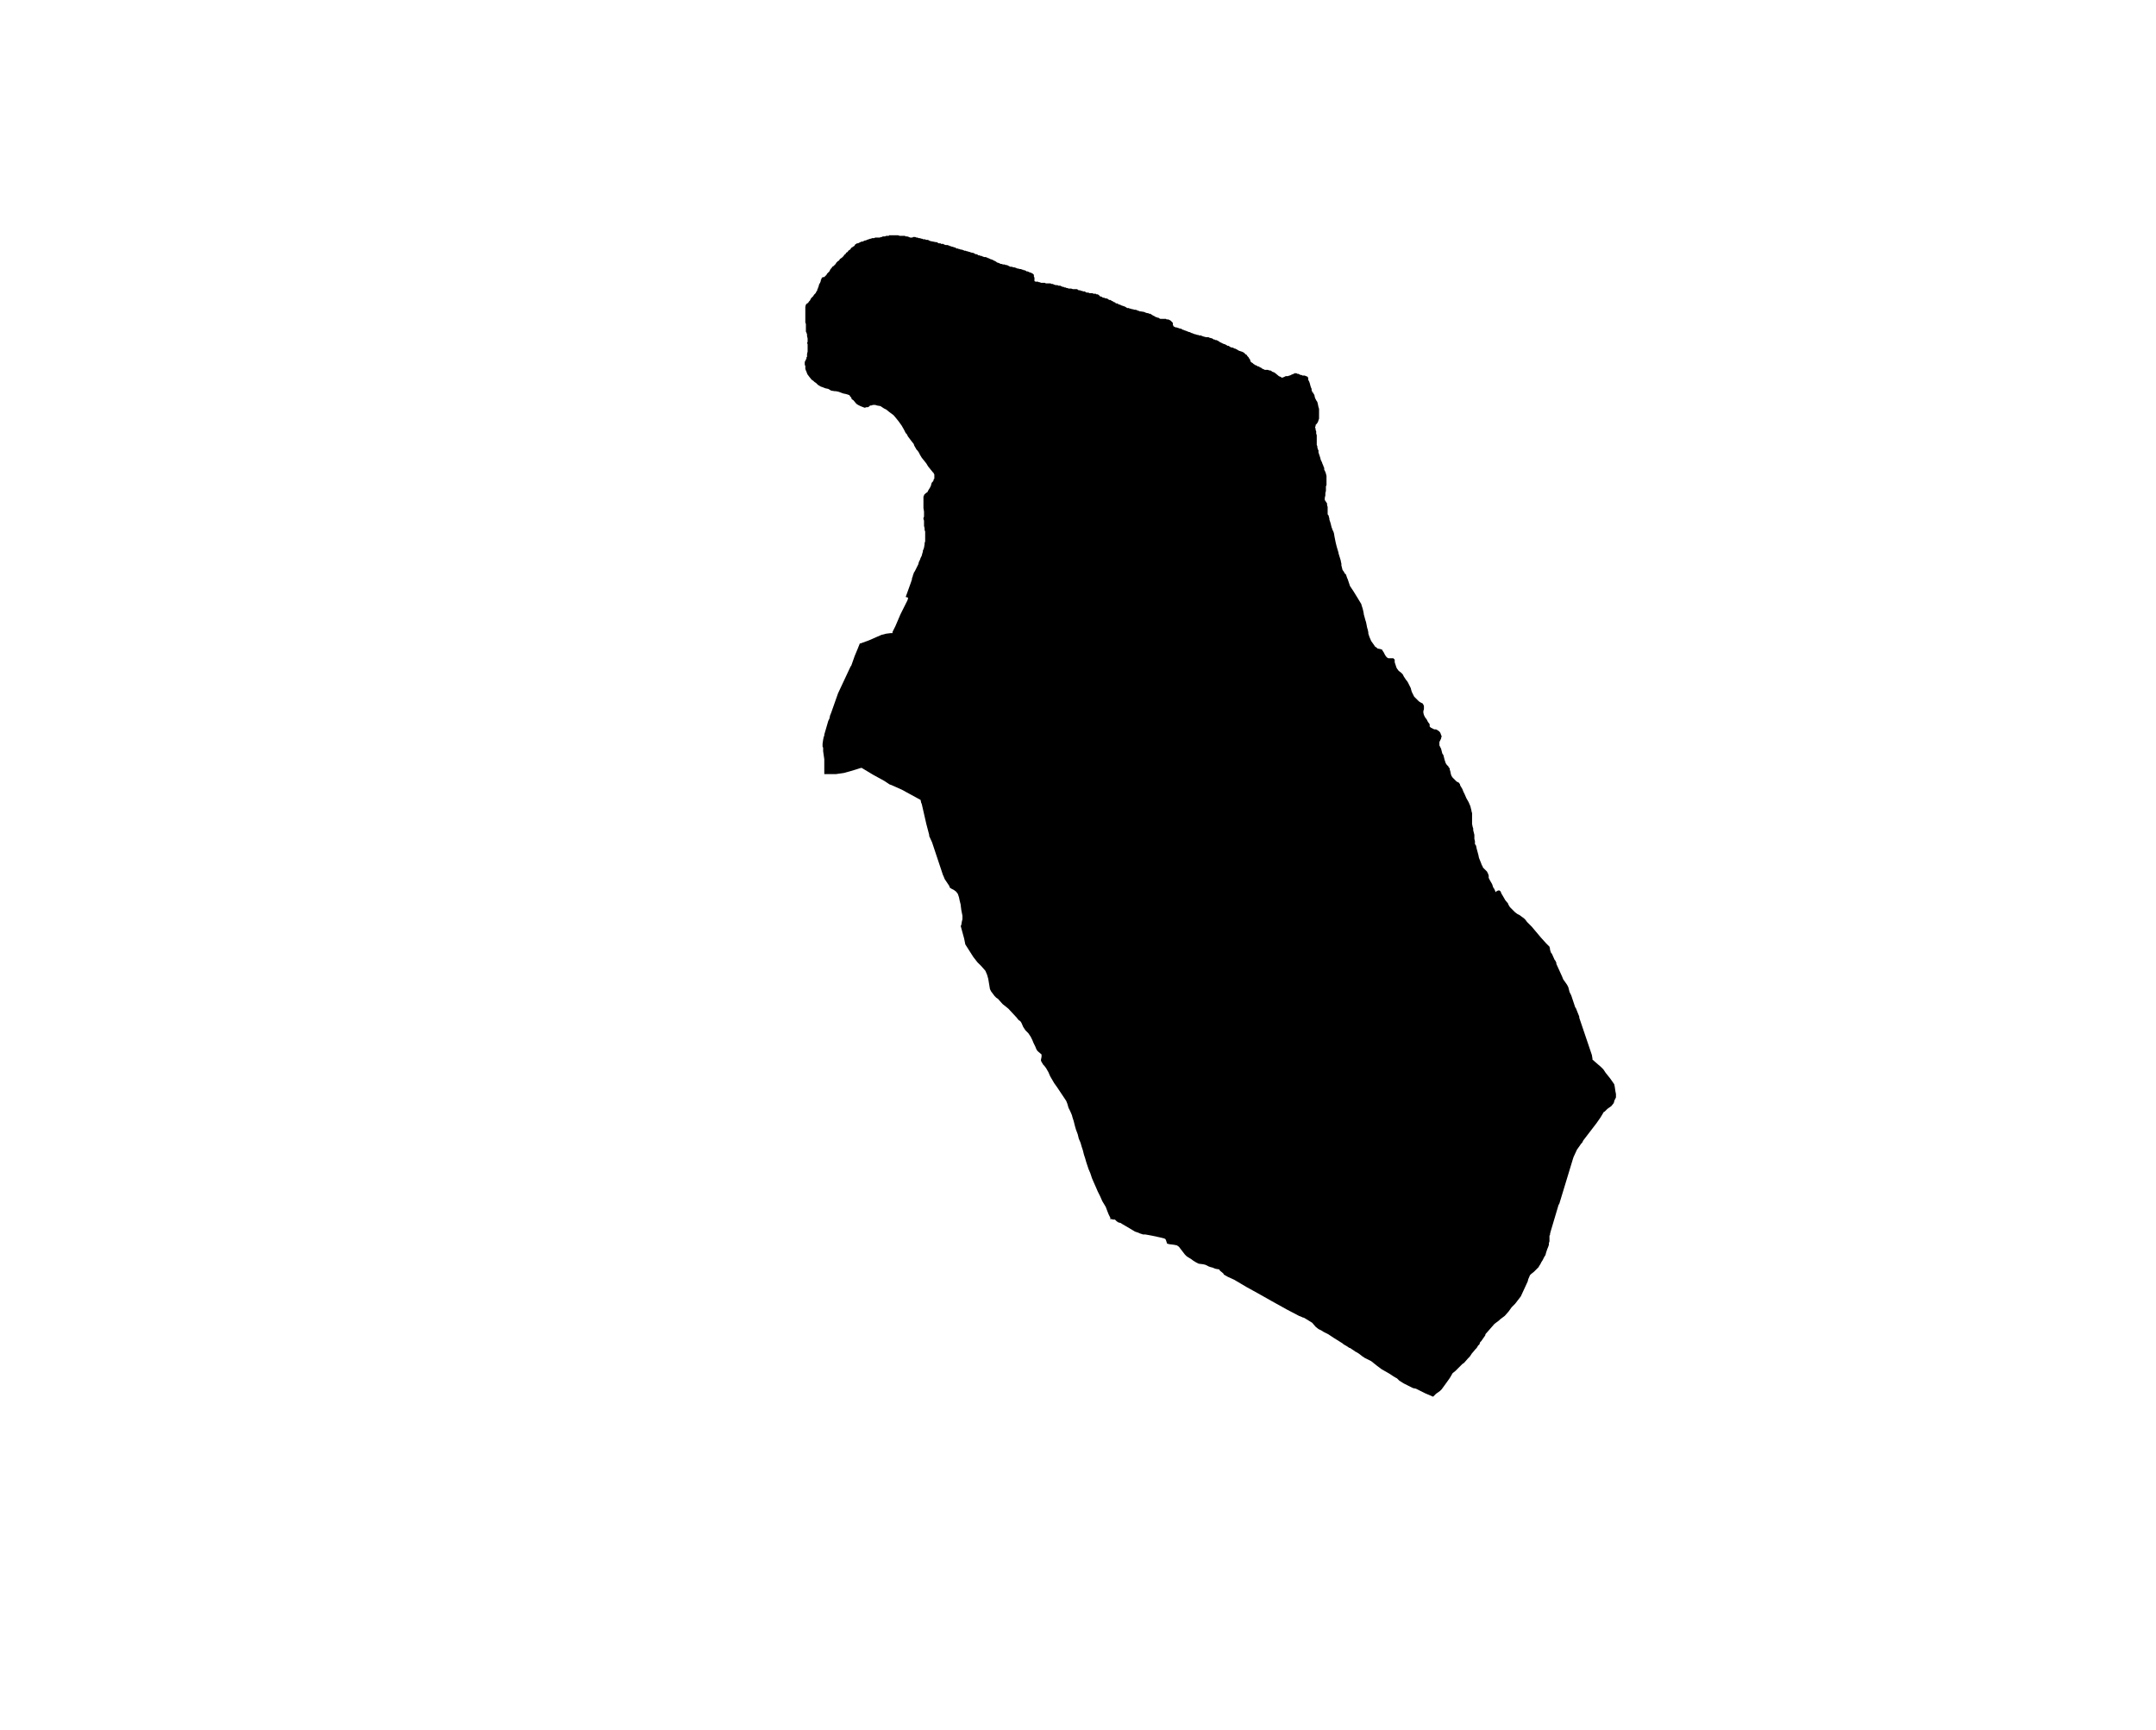<?xml version="1.0" encoding="UTF-8" standalone="no"?>
<svg
   xmlns:dc="http://purl.org/dc/elements/1.1/"
   xmlns:cc="http://creativecommons.org/ns#"
   xmlns:rdf="http://www.w3.org/1999/02/22-rdf-syntax-ns#"
   xmlns:svg="http://www.w3.org/2000/svg"
   xmlns="http://www.w3.org/2000/svg"
   xmlns:sodipodi="http://sodipodi.sourceforge.net/DTD/sodipodi-0.dtd"
   xmlns:inkscape="http://www.inkscape.org/namespaces/inkscape"
   version="1.2"
   width="800"
   height="642"
   viewBox="0 0 800 642"
   stroke-linecap="round"
   stroke-linejoin="round"
   id="svg5"
   sodipodi:docname="Zare.svg"
   inkscape:version="0.92.5 (2060ec1f9f, 2020-04-08)">
  <defs
     id="defs9" />
  <sodipodi:namedview
     pagecolor="#ffffff"
     bordercolor="#666666"
     borderopacity="1"
     objecttolerance="10"
     gridtolerance="10"
     guidetolerance="10"
     inkscape:pageopacity="0"
     inkscape:pageshadow="2"
     inkscape:window-width="1848"
     inkscape:window-height="1016"
     id="namedview7"
     showgrid="false"
     inkscape:zoom="1.0397333"
     inkscape:cx="400"
     inkscape:cy="321"
     inkscape:window-x="72"
     inkscape:window-y="27"
     inkscape:window-maximized="1"
     inkscape:current-layer="svg5" />
  <g
     id="Zare"
     transform="matrix(21.271,0,0,21.271,-12149.991,-7821.092)">
    <path
       d="m 594.01,374.26 0.01,0.02 v 0.03 l 0.02,0.04 0.01,0.03 0.01,0.04 0.01,0.03 0.01,0.02 v 0.02 0.01 l 0.01,0.01 v 0.02 l 0.02,0.01 v 0.01 l 0.02,0.03 v 0.01 l 0.01,0.04 0.02,0.04 0.02,0.03 0.01,0.04 0.01,0.05 0.01,0.03 v 0.03 0.04 0.02 0.01 0.01 0.01 0.03 0.02 l -0.01,0.03 -0.01,0.03 -0.02,0.03 -0.02,0.02 v 0.02 l -0.01,0.02 v 0 l 0.01,0.03 v 0.02 l 0.01,0.02 v 0.02 0.01 0.01 l 0.01,0.03 v 0.01 0.02 0.03 0.03 0.02 0.02 0.02 0 0.02 l 0.01,0.02 v 0.02 l 0.01,0.04 0.01,0.01 v 0.02 0.02 l 0.01,0.03 0.01,0.03 0.01,0.03 0.01,0.04 0.02,0.04 0.01,0.03 0.01,0.02 0.01,0.03 0.01,0.02 v 0.03 l 0.02,0.04 0.01,0.03 0.01,0.04 v 0.03 0.02 0.03 0.02 0.04 0.02 0 l -0.01,0.02 v 0.02 0.03 0.03 l -0.01,0.04 v 0.02 0.02 l -0.01,0.04 v 0.02 0.01 0.01 l 0.02,0.03 0.02,0.03 v 0.03 l 0.01,0.03 v 0.02 0.03 0.05 0 0.03 l 0.01,0.01 0.01,0.02 v 0.01 l 0.01,0.03 v 0 0.02 l 0.01,0.03 0.01,0.03 0.02,0.08 0.01,0.02 v 0.01 l 0.01,0.02 0.01,0.02 0.01,0.03 0.01,0.06 0.02,0.1 0.02,0.08 0.03,0.1 v 0.01 l 0.04,0.13 v 0.01 l 0.01,0.04 v 0.03 l 0.01,0.04 0.01,0.04 0.03,0.04 v 0.01 l 0.02,0.02 0.01,0.01 0.01,0.03 0.01,0.03 0.01,0.02 0.02,0.06 0.02,0.06 0.06,0.09 0.08,0.13 0.03,0.05 0.03,0.05 v 0.01 l 0.02,0.06 0.01,0.04 0.01,0.05 v 0.01 l 0.03,0.11 0.01,0.03 0.02,0.1 0.01,0.03 0.01,0.05 v 0.01 0.01 l 0.02,0.06 0.03,0.07 0.05,0.07 0.02,0.03 0.02,0.01 0.02,0.02 0.05,0.01 0.03,0.01 0.01,0.02 0.02,0.03 0.02,0.04 0.02,0.03 0.02,0.02 0.02,0.01 h 0.04 0.02 0.03 v 0.01 h 0.01 l 0.01,0.02 v 0.01 0.03 l 0.01,0.03 0.01,0.03 0.01,0.03 0.01,0.02 0.03,0.04 0.04,0.03 0.03,0.03 0.02,0.04 0.04,0.06 0.01,0.01 0.02,0.03 0.03,0.06 0.02,0.04 0.01,0.04 0.01,0.03 v 0 l 0.02,0.04 0.02,0.04 0.02,0.02 0.02,0.02 0.02,0.02 0.02,0.02 0.03,0.02 0.04,0.02 0.01,0.02 0.01,0.02 v 0.03 0.03 l -0.01,0.03 v 0.03 l 0.01,0.04 0.02,0.04 0.03,0.04 0.02,0.04 0.03,0.04 v 0.04 l 0.02,0.02 0.04,0.02 0.02,0.01 h 0.03 l 0.02,0.01 0.03,0.02 0.02,0.02 0.01,0.02 0.01,0.03 0.01,0.02 -0.01,0.03 v 0.01 l -0.02,0.04 -0.01,0.02 v 0.02 0.04 l 0.03,0.06 0.01,0.04 0.01,0.04 0.02,0.03 0.01,0.04 0.01,0.04 0.01,0.03 0.01,0.03 0.02,0.03 0.03,0.03 v 0.01 l 0.02,0.02 v 0.02 l 0.01,0.03 0.01,0.05 0.01,0.03 0.02,0.03 0.03,0.03 0.04,0.04 0.04,0.02 0.02,0.03 v 0.01 l 0.01,0.02 0.03,0.05 0.02,0.05 0.01,0.02 0.01,0.02 0.03,0.07 0.04,0.07 0.03,0.07 0.01,0.04 0.01,0.04 v 0.01 l 0.01,0.03 v 0.04 0.06 0.04 0.05 l 0.01,0.05 0.01,0.03 v 0.03 l 0.01,0.04 0.01,0.04 v 0.04 0.03 l 0.01,0.04 v 0.05 l 0.02,0.03 0.01,0.05 0.03,0.11 0.01,0.05 0.02,0.05 0.02,0.05 0.01,0.03 0.01,0.01 0.01,0.03 0.03,0.03 0.02,0.02 0.02,0.02 0.02,0.04 0.01,0.03 v 0.01 0.03 l 0.02,0.04 0.04,0.07 0.02,0.06 0.01,0.01 0.01,0.02 0.01,0.02 0.01,0.03 0.02,-0.02 h 0.01 l 0.01,-0.01 h 0.02 0.01 l 0.02,0.02 0.01,0.03 0.03,0.05 0.04,0.07 0.05,0.06 v 0.01 l 0.03,0.05 0.04,0.04 0.05,0.05 0.04,0.03 0.04,0.02 0.04,0.03 0.04,0.03 0.01,0.01 0.01,0.01 0.03,0.04 0.02,0.02 0.03,0.03 0.02,0.02 0.01,0.01 0.16,0.19 0.09,0.1 0.06,0.06 0.01,0.04 v 0.02 l 0.01,0.02 v 0.01 l 0.01,0.02 0.01,0.01 0.01,0.02 0.04,0.09 0.01,0.01 0.01,0.02 0.01,0.02 v 0.01 0.01 l 0.05,0.11 0.05,0.11 0.02,0.05 0.05,0.07 0.02,0.03 0.02,0.04 0.01,0.04 0.01,0.04 0.03,0.06 0.05,0.15 0.02,0.06 0.01,0.01 0.06,0.15 v 0.01 0.01 l 0.22,0.65 0.01,0.06 v 0.02 l 0.15,0.13 0.04,0.04 0.04,0.06 0.08,0.1 0.07,0.1 0.01,0.05 0.01,0.07 0.01,0.05 v 0.06 l -0.02,0.04 -0.01,0.02 v 0.01 l -0.01,0.03 -0.04,0.05 -0.07,0.05 -0.04,0.04 -0.01,0.01 h -0.01 l -0.06,0.1 -0.07,0.1 -0.23,0.3 -0.02,0.04 -0.02,0.02 -0.02,0.03 -0.05,0.07 -0.06,0.13 -0.01,0.03 -0.1,0.33 -0.14,0.46 -0.01,0.01 -0.14,0.47 -0.01,0.04 v 0.02 l -0.01,0.01 v 0.03 0 0.02 0.02 0.03 l -0.01,0.03 v 0.03 l -0.01,0.03 -0.02,0.05 -0.01,0.03 -0.01,0.03 -0.01,0.04 -0.02,0.03 -0.02,0.04 -0.01,0.02 -0.02,0.03 -0.01,0.02 -0.01,0.02 -0.02,0.03 -0.01,0.02 -0.02,0.02 -0.01,0.01 -0.05,0.05 -0.05,0.04 -0.02,0.02 -0.03,0.07 -0.01,0.04 -0.12,0.26 -0.1,0.13 -0.06,0.06 -0.05,0.07 -0.07,0.08 -0.08,0.06 -0.02,0.02 -0.08,0.06 -0.14,0.16 -0.01,0.01 -0.01,0.02 v 0.01 l -0.07,0.1 -0.02,0.02 -0.01,0.03 -0.01,0.02 h -0.01 l -0.03,0.05 -0.02,0.02 -0.05,0.06 -0.01,0.01 -0.04,0.06 -0.03,0.03 -0.07,0.08 -0.03,0.02 -0.12,0.12 -0.05,0.04 -0.04,0.07 -0.02,0.03 -0.05,0.07 -0.08,0.11 -0.03,0.03 -0.07,0.05 -0.01,0.01 -0.04,0.04 -0.14,-0.06 -0.16,-0.08 -0.05,-0.01 -0.02,-0.01 -0.06,-0.03 -0.08,-0.04 -0.08,-0.05 -0.04,-0.04 -0.02,-0.01 -0.05,-0.03 -0.06,-0.04 -0.07,-0.04 -0.07,-0.04 -0.08,-0.06 -0.05,-0.04 -0.05,-0.04 -0.04,-0.02 -0.08,-0.04 -0.01,-0.01 -0.02,-0.01 -0.05,-0.04 -0.06,-0.04 h -0.01 l -0.01,-0.01 -0.09,-0.06 h -0.01 l -0.06,-0.04 -0.02,-0.01 -0.03,-0.02 -0.01,-0.01 -0.16,-0.1 -0.09,-0.06 -0.08,-0.04 -0.03,-0.02 -0.06,-0.03 -0.05,-0.04 -0.06,-0.07 -0.13,-0.08 -0.02,-0.01 h -0.01 l -0.02,-0.01 -0.05,-0.02 -0.21,-0.11 -0.27,-0.15 -0.23,-0.13 -0.2,-0.11 -0.22,-0.13 -0.11,-0.05 -0.07,-0.04 -0.01,-0.02 -0.06,-0.05 -0.01,-0.02 -0.06,-0.01 -0.03,-0.01 -0.02,-0.01 -0.04,-0.01 -0.03,-0.01 -0.06,-0.03 -0.04,-0.01 -0.08,-0.01 -0.04,-0.02 -0.05,-0.03 -0.04,-0.03 -0.05,-0.03 -0.03,-0.02 -0.03,-0.03 -0.1,-0.13 -0.01,-0.01 -0.03,-0.02 -0.05,-0.01 -0.08,-0.01 -0.04,-0.01 -0.01,-0.03 -0.01,-0.03 -0.01,-0.02 -0.02,-0.01 -0.08,-0.02 -0.14,-0.03 -0.11,-0.02 h -0.01 -0.03 l -0.06,-0.02 -0.02,-0.01 -0.06,-0.02 -0.1,-0.06 -0.12,-0.07 -0.03,-0.02 -0.04,-0.01 -0.03,-0.02 -0.01,-0.01 -0.02,-0.02 h -0.03 l -0.04,-0.01 -0.01,0.01 v -0.03 l -0.01,-0.02 -0.02,-0.04 -0.02,-0.05 -0.03,-0.08 -0.06,-0.1 -0.04,-0.09 -0.04,-0.08 -0.03,-0.07 -0.04,-0.09 -0.03,-0.07 -0.03,-0.09 -0.03,-0.07 -0.02,-0.06 -0.02,-0.06 -0.02,-0.07 -0.02,-0.06 -0.02,-0.08 -0.02,-0.06 -0.02,-0.07 -0.03,-0.07 -0.02,-0.08 -0.03,-0.08 -0.02,-0.07 -0.02,-0.08 -0.02,-0.06 -0.01,-0.04 -0.03,-0.07 -0.03,-0.06 -0.02,-0.07 -0.02,-0.05 -0.04,-0.06 -0.04,-0.06 -0.04,-0.06 -0.04,-0.06 -0.05,-0.07 -0.07,-0.12 -0.03,-0.07 -0.04,-0.07 -0.03,-0.04 -0.02,-0.02 -0.03,-0.05 -0.01,-0.02 v -0.02 l 0.01,-0.05 v -0.02 -0.02 l -0.07,-0.06 -0.02,-0.03 -0.02,-0.05 -0.03,-0.06 -0.02,-0.05 -0.03,-0.06 -0.04,-0.06 -0.05,-0.05 -0.04,-0.06 -0.03,-0.07 -0.02,-0.03 -0.03,-0.02 -0.04,-0.05 -0.01,-0.01 -0.13,-0.14 -0.1,-0.08 -0.08,-0.09 -0.03,-0.02 -0.03,-0.03 -0.06,-0.08 -0.02,-0.04 -0.01,-0.06 -0.01,-0.06 -0.01,-0.06 -0.02,-0.07 -0.03,-0.07 -0.07,-0.08 -0.07,-0.07 -0.07,-0.09 -0.07,-0.11 -0.07,-0.11 -0.02,-0.1 -0.06,-0.22 0.01,-0.02 0.01,-0.06 0.01,-0.04 v -0.06 l -0.01,-0.05 -0.01,-0.05 -0.01,-0.08 v -0.01 l -0.01,-0.04 -0.01,-0.04 -0.01,-0.05 -0.01,-0.03 -0.01,-0.03 -0.03,-0.04 -0.04,-0.03 -0.04,-0.02 -0.03,-0.02 -0.01,-0.03 -0.08,-0.12 -0.02,-0.05 -0.01,-0.02 -0.19,-0.57 -0.05,-0.11 v -0.02 l -0.05,-0.19 -0.08,-0.35 -0.01,-0.02 -0.01,-0.05 -0.33,-0.18 -0.09,-0.04 -0.09,-0.04 -0.03,-0.01 -0.09,-0.06 -0.2,-0.11 -0.2,-0.12 -0.04,0.01 -0.06,0.02 -0.1,0.03 -0.11,0.03 -0.14,0.02 h -0.11 -0.09 v -0.13 -0.13 l -0.02,-0.14 v -0.06 l -0.01,-0.02 v -0.05 l 0.01,-0.07 0.01,-0.05 0.01,-0.02 v -0.02 l 0.07,-0.24 0.02,-0.04 0.01,-0.05 0.02,-0.05 0.12,-0.34 0.22,-0.47 0.01,-0.01 0.06,-0.17 0.05,-0.12 0.04,-0.1 h 0.01 l 0.14,-0.05 0.07,-0.03 0.09,-0.04 0.07,-0.03 0.08,-0.02 0.08,-0.01 h 0.03 v -0.01 -0.01 l 0.05,-0.1 v 0 l 0.09,-0.21 0.03,-0.06 0.09,-0.18 0.01,-0.03 v -0.02 l -0.04,-0.01 0.09,-0.25 0.02,-0.06 v -0.02 l 0.01,-0.02 0.01,-0.04 0.01,-0.02 v -0.01 l 0.02,-0.03 0.02,-0.04 0.02,-0.04 0.02,-0.04 0.01,-0.04 0.02,-0.04 0.01,-0.03 0.02,-0.04 0.01,-0.04 0.01,-0.03 v -0.02 l 0.01,-0.02 0.01,-0.03 0.01,-0.06 v -0.01 -0.01 l 0.01,-0.03 v -0.03 -0.02 -0.03 -0.02 -0.02 -0.01 -0.04 l -0.01,-0.03 v -0.02 -0.01 l -0.01,-0.04 v -0.06 -0.01 -0.02 l -0.01,-0.03 v -0.02 l 0.01,-0.02 v -0.06 -0.03 l -0.01,-0.06 v -0.04 -0.07 -0.04 -0.03 -0.02 l 0.01,-0.02 v -0.01 l 0.01,-0.01 0.01,-0.01 0.01,-0.01 0.03,-0.02 0.02,-0.04 0.02,-0.03 0.02,-0.04 0.01,-0.04 0.01,-0.02 0.01,-0.01 0.01,-0.01 0.01,-0.03 v -0.01 h 0.01 v -0.02 -0.01 -0.04 -0.01 l -0.01,-0.01 v -0.01 l -0.02,-0.02 -0.04,-0.05 -0.04,-0.05 -0.03,-0.05 -0.04,-0.05 -0.04,-0.05 -0.03,-0.05 -0.02,-0.04 -0.02,-0.03 -0.02,-0.02 -0.04,-0.07 -0.01,-0.03 -0.04,-0.05 -0.03,-0.04 -0.03,-0.04 -0.02,-0.04 -0.02,-0.02 -0.03,-0.06 -0.04,-0.07 -0.05,-0.07 -0.04,-0.05 -0.05,-0.06 -0.04,-0.03 -0.04,-0.03 -0.05,-0.04 -0.04,-0.02 -0.06,-0.04 -0.06,-0.01 -0.03,-0.01 h -0.04 l -0.03,0.01 h -0.02 l -0.02,0.02 -0.02,0.01 h -0.03 l -0.02,0.01 -0.03,-0.01 -0.05,-0.02 -0.04,-0.02 -0.03,-0.02 -0.05,-0.06 -0.03,-0.02 -0.01,-0.03 -0.02,-0.02 -0.01,-0.02 -0.06,-0.02 -0.05,-0.01 -0.08,-0.03 -0.05,-0.01 h -0.02 l -0.06,-0.01 -0.05,-0.03 -0.05,-0.01 -0.05,-0.02 -0.03,-0.01 -0.05,-0.03 -0.03,-0.03 -0.03,-0.02 -0.02,-0.02 -0.03,-0.02 -0.04,-0.05 -0.03,-0.04 -0.01,-0.02 -0.01,-0.03 -0.01,-0.02 -0.01,-0.03 v -0.04 -0.01 l -0.01,-0.02 v -0.01 -0.01 -0.02 -0.01 0 l 0.01,-0.02 0.01,-0.02 0.01,-0.02 v -0.02 l 0.01,-0.01 v -0.03 -0.02 l 0.01,-0.04 v -0.03 -0.03 -0.04 -0.03 l -0.01,-0.02 0.01,-0.02 v -0.02 -0.04 l -0.01,-0.04 v -0.03 l -0.01,-0.03 -0.01,-0.02 v -0.03 -0.02 -0.03 -0.03 -0.02 l -0.01,-0.03 v -0.04 -0.03 -0.04 -0.04 -0.04 -0.02 -0.04 -0.02 l 0.01,-0.04 0.02,-0.02 0.02,-0.01 0.01,-0.02 v 0 l 0.02,-0.02 0.01,-0.02 0.01,-0.02 0.01,-0.01 0.01,-0.01 0.01,-0.01 0.01,-0.01 0.01,-0.02 0.01,-0.01 0.01,-0.01 0.01,-0.01 0.01,-0.02 0.01,-0.02 0.01,-0.01 v -0.02 l 0.01,-0.01 v -0.01 l 0.01,-0.02 0.01,-0.04 0.01,-0.02 0.01,-0.01 v -0.01 l 0.01,-0.02 v -0.02 l 0.01,-0.01 v -0.01 l 0.01,-0.02 0.02,-0.01 h 0.02 l 0.02,-0.02 0.01,-0.01 0.01,-0.01 0.01,-0.02 0.01,-0.01 0.01,-0.01 0.02,-0.02 0.02,-0.04 0.01,-0.01 0.01,-0.01 0.01,-0.02 0.02,-0.01 0.01,-0.01 0.01,-0.01 0.01,-0.01 0.01,-0.01 0.01,-0.02 0.01,-0.01 0.01,-0.01 0.01,-0.01 0.02,-0.01 0.01,-0.02 0.01,-0.01 0.03,-0.02 0.01,-0.01 0.01,-0.01 0.01,-0.01 0.01,-0.02 0.02,-0.01 0.01,-0.02 0.01,-0.01 0.02,-0.01 0.01,-0.02 0.03,-0.02 0.01,-0.01 0.01,-0.02 0.02,-0.01 0.01,-0.01 0.02,-0.01 0.01,-0.01 0.01,-0.02 0.02,-0.01 0.01,-0.01 h 0.02 l 0.02,-0.01 v 0 l 0.02,-0.01 0.02,-0.01 v 0 h 0.02 l 0.02,-0.01 0.02,-0.01 h 0.02 l 0.01,-0.01 h 0.01 l 0.02,-0.01 h 0.01 l 0.02,-0.01 h 0.02 l 0.01,-0.01 h 0.02 0.02 l 0.02,-0.01 h 0.01 0.02 0.01 0.02 0.02 l 0.02,-0.01 h 0.02 l 0.01,-0.01 h 0.02 0.02 l 0.02,-0.01 h 0.01 0.02 0.02 v -0.01 h 0.02 0.02 0.01 0.02 0.01 0.03 0.01 0.02 0.02 l 0.03,0.01 h 0.01 0.02 0.01 0.02 0.03 l 0.01,0.01 h 0.02 0.01 l 0.03,0.01 0.02,0.01 h 0.02 0.02 l 0.01,-0.01 h 0.02 0.02 l 0.02,0.01 h 0.02 l 0.02,0.01 h 0.02 l 0.03,0.01 h 0.01 l 0.02,0.01 h 0.03 l 0.02,0.01 h 0.02 0.01 l 0.04,0.02 0.05,0.01 0.05,0.01 h 0.02 l 0.01,0.01 0.02,0.01 h 0.02 0.01 l 0.01,0.01 h 0.02 0.02 l 0.01,0.01 0.03,0.01 h 0.01 0.02 l 0.03,0.01 0.02,0.01 h 0.01 l 0.02,0.01 h 0.02 l 0.01,0.01 h 0.02 l 0.03,0.02 h 0.02 l 0.02,0.01 h 0.02 l 0.01,0.01 h 0.02 0.01 l 0.01,0.01 h 0.01 l 0.02,0.01 h 0.02 l 0.02,0.01 h 0.02 l 0.01,0.01 h 0.02 l 0.02,0.01 0.05,0.01 0.03,0.02 h 0.02 l 0.02,0.01 0.01,0.01 h 0.02 l 0.02,0.01 h 0.02 l 0.01,0.01 h 0.01 l 0.02,0.01 h 0.03 l 0.02,0.01 h 0.01 l 0.01,0.01 h 0.01 l 0.04,0.02 h 0.01 l 0.02,0.01 0.02,0.01 0.02,0.01 0.02,0.01 0.01,0.01 0.02,0.01 h 0.01 l 0.02,0.01 0.02,0.01 h 0.02 l 0.02,0.01 h 0.01 0.02 l 0.02,0.01 h 0.02 l 0.02,0.01 0.02,0.01 v 0 l 0.02,0.01 h 0.02 0.01 l 0.02,0.01 h 0.02 l 0.03,0.01 0.02,0.01 h 0.01 l 0.04,0.01 h 0.02 l 0.01,0.01 h 0.02 l 0.01,0.01 h 0.02 l 0.02,0.01 0.01,0.01 h 0.02 l 0.02,0.01 0.02,0.01 h 0.01 l 0.02,0.01 0.02,0.01 0.01,0.01 0.01,0.01 v 0.02 0.01 l 0.01,0.02 v 0.01 0.05 l 0.02,0.01 h 0.01 0.02 0.01 l 0.02,0.01 h 0.02 l 0.01,0.01 h 0.04 0.03 l 0.02,0.01 h 0.01 0.02 0.02 0.02 0.01 l 0.02,0.01 h 0.02 l 0.02,0.01 0.03,0.01 h 0.02 0.01 l 0.02,0.01 h 0.02 0.01 l 0.02,0.01 0.02,0.01 h 0.02 l 0.01,0.01 h 0.02 l 0.02,0.01 h 0.01 l 0.03,0.01 h 0.01 0.02 0.01 l 0.03,0.01 h 0.02 0.02 0.02 0.01 l 0.02,0.01 0.01,0.01 h 0.01 0.02 l 0.01,0.01 h 0.02 l 0.02,0.01 h 0.03 l 0.01,0.01 0.02,0.01 h 0.02 0.01 l 0.02,0.01 h 0.02 0.01 0.02 l 0.02,0.01 h 0.02 0.02 l 0.01,0.01 h 0.02 l 0.02,0.01 0.01,0.01 0.01,0.01 0.01,0.01 h 0.02 l 0.01,0.01 0.02,0.01 h 0.02 l 0.01,0.01 h 0.02 l 0.03,0.01 0.01,0.01 0.02,0.01 h 0.02 l 0.01,0.01 0.02,0.01 0.02,0.01 0.01,0.01 h 0.02 v 0.01 l 0.02,0.01 h 0.02 l 0.01,0.01 0.02,0.01 h 0.01 l 0.02,0.01 0.02,0.01 h 0.01 l 0.02,0.01 h 0.01 l 0.05,0.03 h 0.03 l 0.01,0.01 h 0.02 l 0.02,0.01 h 0.02 l 0.02,0.01 H 591 l 0.04,0.01 0.01,0.01 h 0.02 l 0.01,0.01 h 0.02 l 0.06,0.01 0.02,0.01 0.03,0.01 h 0.02 l 0.01,0.01 h 0.02 l 0.02,0.01 0.03,0.02 0.02,0.01 0.02,0.01 0.01,0.01 h 0.02 l 0.01,0.01 h 0.02 l 0.01,0.01 0.02,0.01 h 0.04 0.01 0.04 0.01 l 0.01,0.01 h 0.02 0.01 l 0.02,0.01 0.02,0.01 0.01,0.01 0.02,0.02 0.01,0.01 v 0.02 0.02 l 0.01,0.01 v 0.01 l 0.04,0.02 h 0.02 l 0.02,0.01 h 0.01 l 0.02,0.01 h 0.02 l 0.03,0.02 h 0.01 l 0.02,0.01 0.03,0.01 0.05,0.02 h 0.01 l 0.04,0.02 H 592 l 0.02,0.01 0.03,0.01 h 0.01 l 0.02,0.01 h 0.02 l 0.02,0.01 h 0.01 0.02 l 0.02,0.01 0.03,0.01 0.04,0.01 h 0.02 0.02 l 0.02,0.01 0.04,0.01 0.02,0.01 0.01,0.01 h 0.02 l 0.01,0.01 h 0.02 l 0.02,0.01 0.02,0.01 0.01,0.01 0.02,0.01 0.02,0.01 0.02,0.01 0.02,0.01 h 0.01 l 0.02,0.01 0.02,0.01 0.01,0.01 h 0.02 l 0.03,0.02 0.02,0.01 h 0.02 l 0.02,0.01 0.02,0.01 h 0.01 l 0.07,0.04 h 0.01 l 0.02,0.01 h 0.01 l 0.02,0.01 0.02,0.01 0.01,0.01 0.01,0.01 0.01,0.01 0.02,0.01 0.01,0.02 0.01,0.01 0.01,0.01 0.01,0.02 0.01,0.01 0.01,0.02 v 0.01 l 0.01,0.02 0.01,0.01 0.02,0.01 0.01,0.01 0.01,0.01 0.02,0.01 0.01,0.01 h 0.01 l 0.02,0.01 0.01,0.01 h 0.02 l 0.01,0.01 0.02,0.01 0.02,0.01 0.01,0.01 0.02,0.01 h 0.01 l 0.01,0.01 h 0.02 0.02 0.02 l 0.02,0.01 h 0.02 l 0.02,0.01 0.01,0.01 0.02,0.01 h 0.01 l 0.03,0.02 0.06,0.05 v 0 l 0.02,0.01 h 0.01 l 0.01,0.01 0.02,0.01 0.01,-0.01 h 0.01 l 0.04,-0.02 h 0.01 0.02 0.01 l 0.02,-0.01 h 0.01 l 0.02,-0.01 0.02,-0.01 0.03,-0.01 0.01,-0.01 h 0.03 0.01 l 0.01,0.01 h 0.01 0.01 l 0.02,0.01 0.02,0.01 h 0.02 l 0.01,0.01 h 0.02 0.02 z"
       id="path2"
       inkscape:connector-curvature="0" />
  </g>
</svg>

